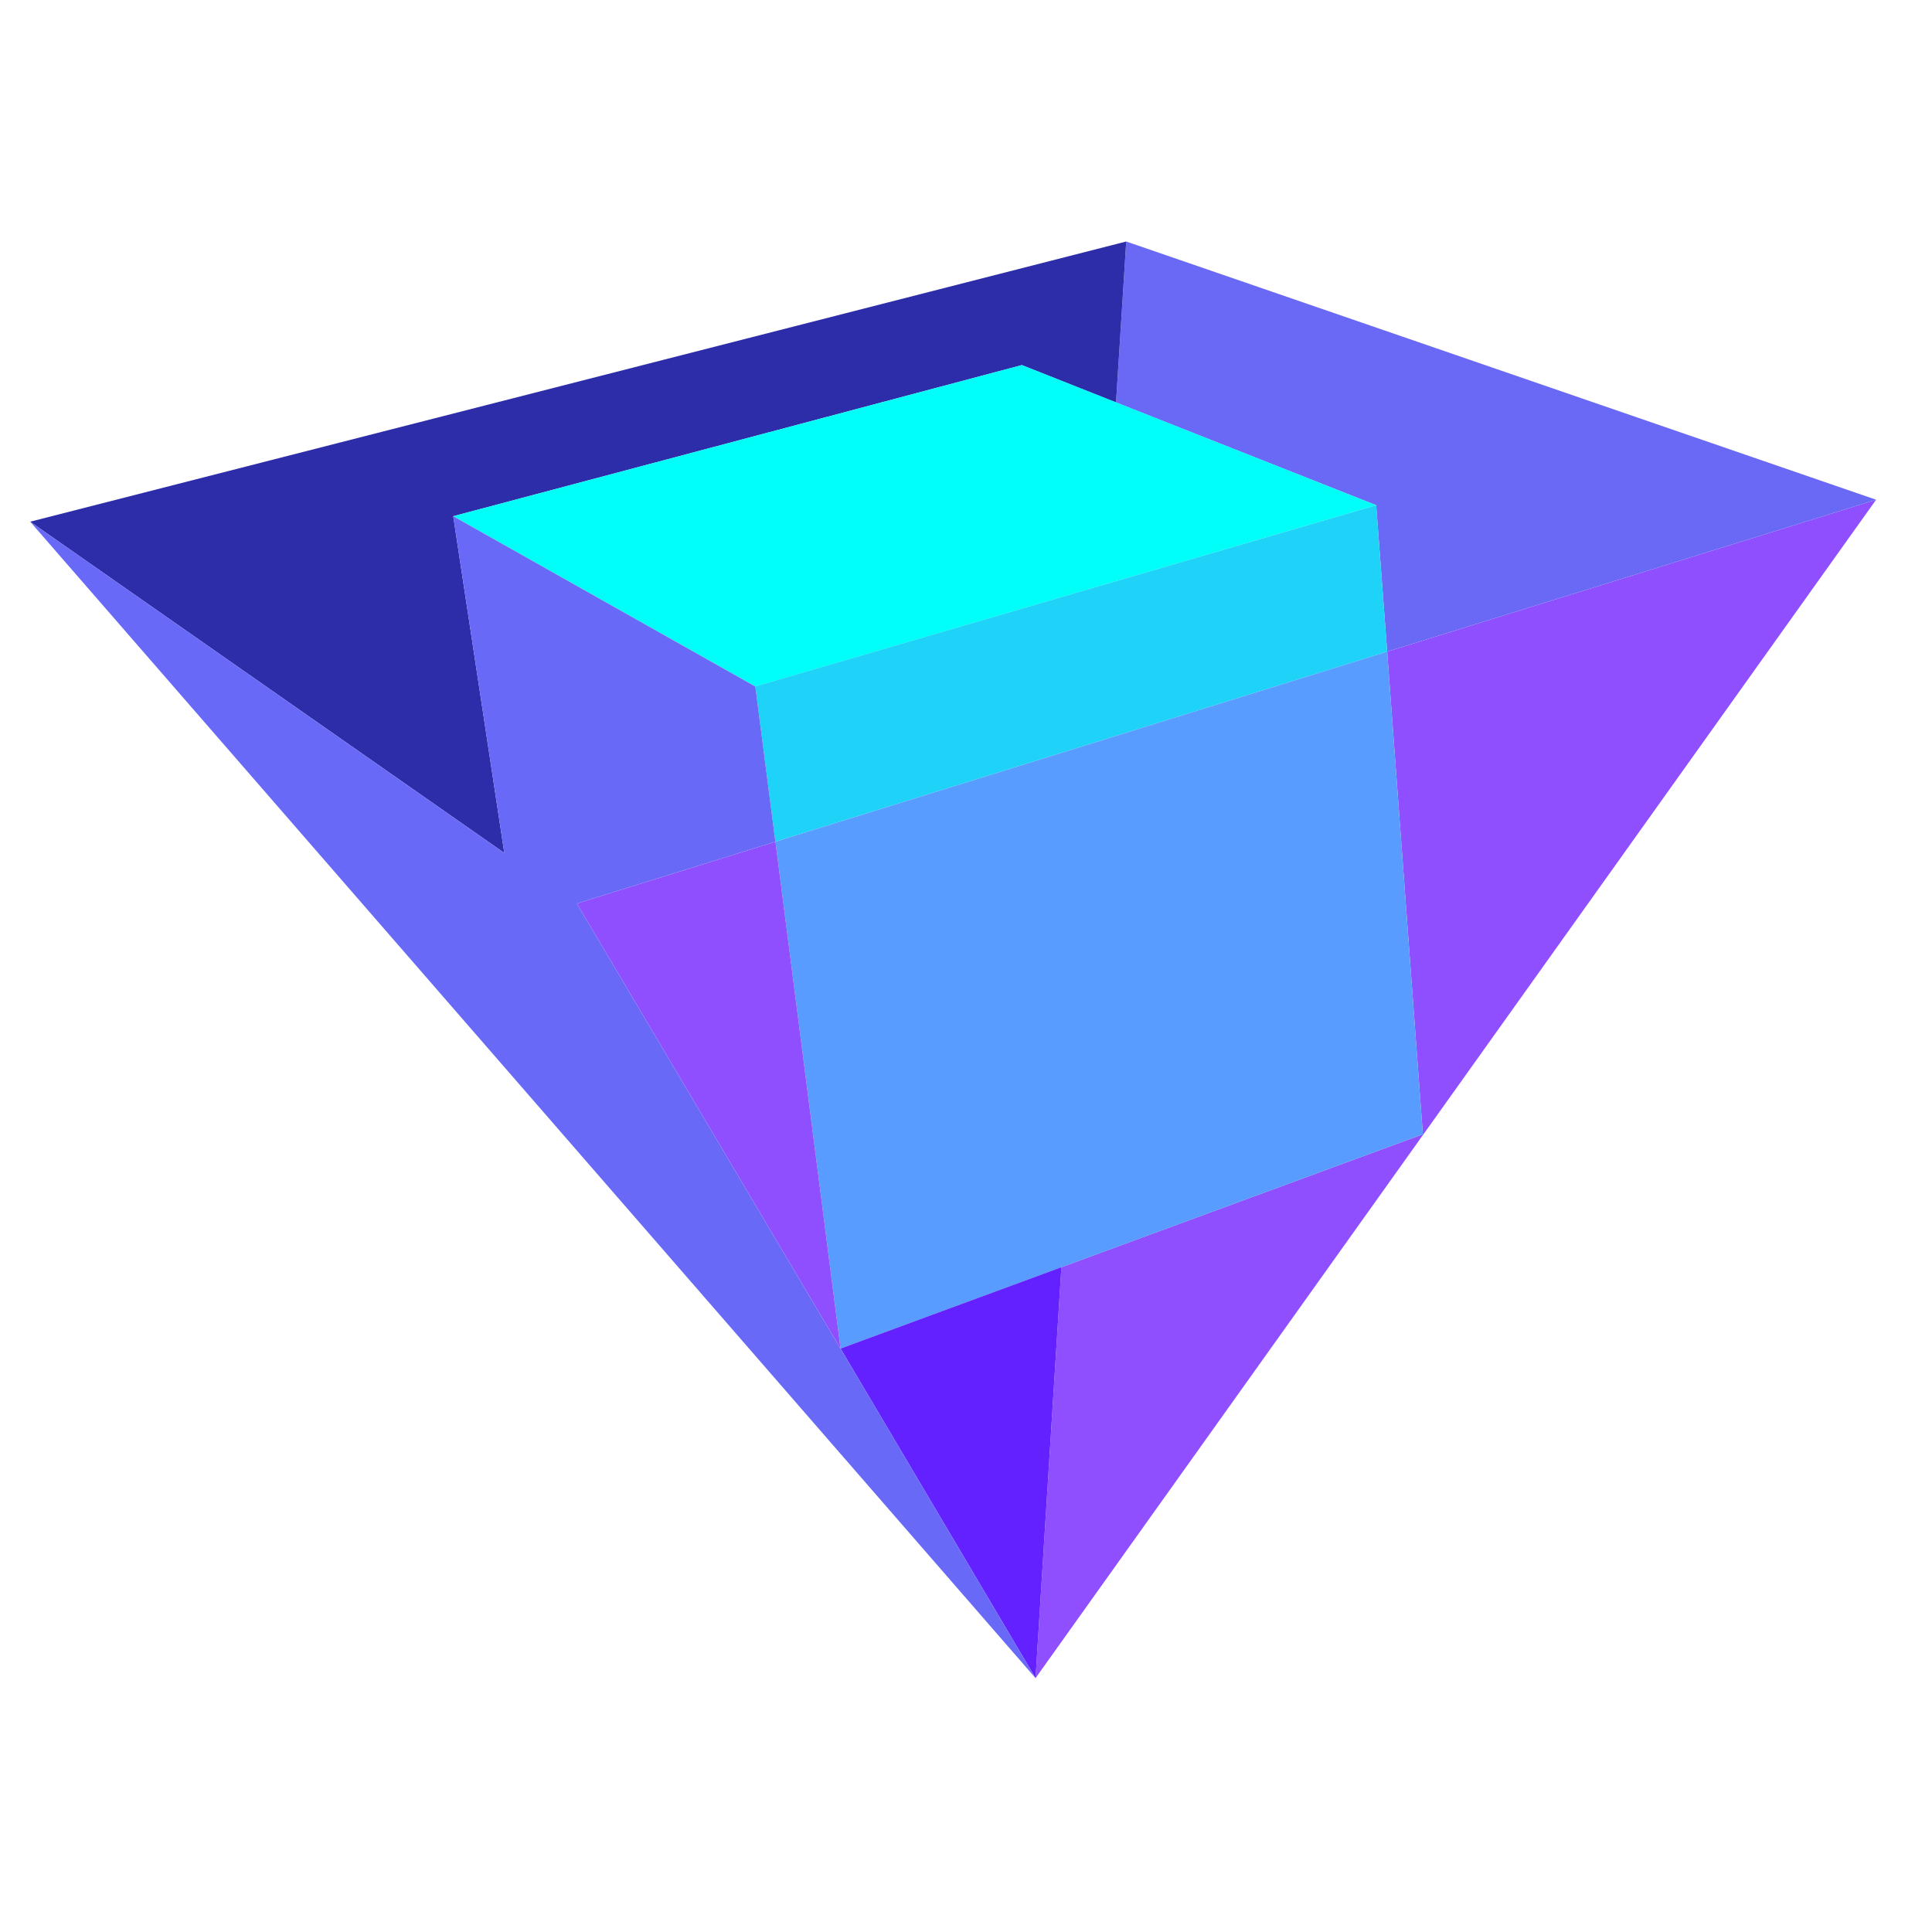 <?xml version="1.0" encoding="UTF-8"?>
<svg width="40px" height="40px" viewBox="0 0 32 24" version="1.1" xmlns="http://www.w3.org/2000/svg" xmlns:xlink="http://www.w3.org/1999/xlink">
    <!-- Generator: Sketch 53.2 (72643) - https://sketchapp.com -->
    <title>incubevr logogram color</title>
    <desc>Created with Sketch.</desc>
    <g id="incubevr-logogram-color" stroke="none" stroke-width="1" fill="none" fill-rule="evenodd">
        <g id="Group" transform="translate(0.5, 0)" fill-rule="nonzero">
            <polygon id="Fill-20" fill="#904FFF" points="30.574 4.277 16.652 23.795 17.08 16.989 23.067 14.787 22.476 6.793"></polygon>
            <polygon id="Fill-22" fill="#6969F6" points="30.574 4.277 22.476 6.793 22.294 4.368 17.985 2.666 18.154 9.32038835e-05"></polygon>
            <polygon id="Fill-24" fill="#2D2DAA" points="18.154 -1.0658141e-14 17.985 2.666 16.425 2.047 7.007 4.55 7.853 10.128 0 4.641"></polygon>
            <polygon id="Fill-26" fill="#00FFF8" points="16.425 2.047 7.007 4.55 12.012 7.371 22.294 4.368"></polygon>
            <polygon id="Fill-28" fill="#1ED2F8" points="22.294 4.368 12.011 7.37 12.343 9.941 22.476 6.793"></polygon>
            <polygon id="Fill-30" fill="#599CFF" points="22.476 6.793 12.344 9.941 13.422 18.336 23.067 14.787"></polygon>
            <polygon id="Fill-32" fill="#6321FF" points="17.08 16.989 16.652 23.795 13.422 18.336"></polygon>
            <polygon id="Fill-34" fill="#904FFF" points="12.344 9.941 13.422 18.335 13.417 18.331 9.054 10.965"></polygon>
            <polygon id="Fill-36" fill="#6969F7" points="16.652 23.795 13.422 18.336 13.417 18.331 13.417 18.331 9.054 10.965 12.343 9.941 12.011 7.371 7.007 4.55 7.853 10.128 -3.55271368e-15 4.641"></polygon>
        </g>
    </g>
</svg>
